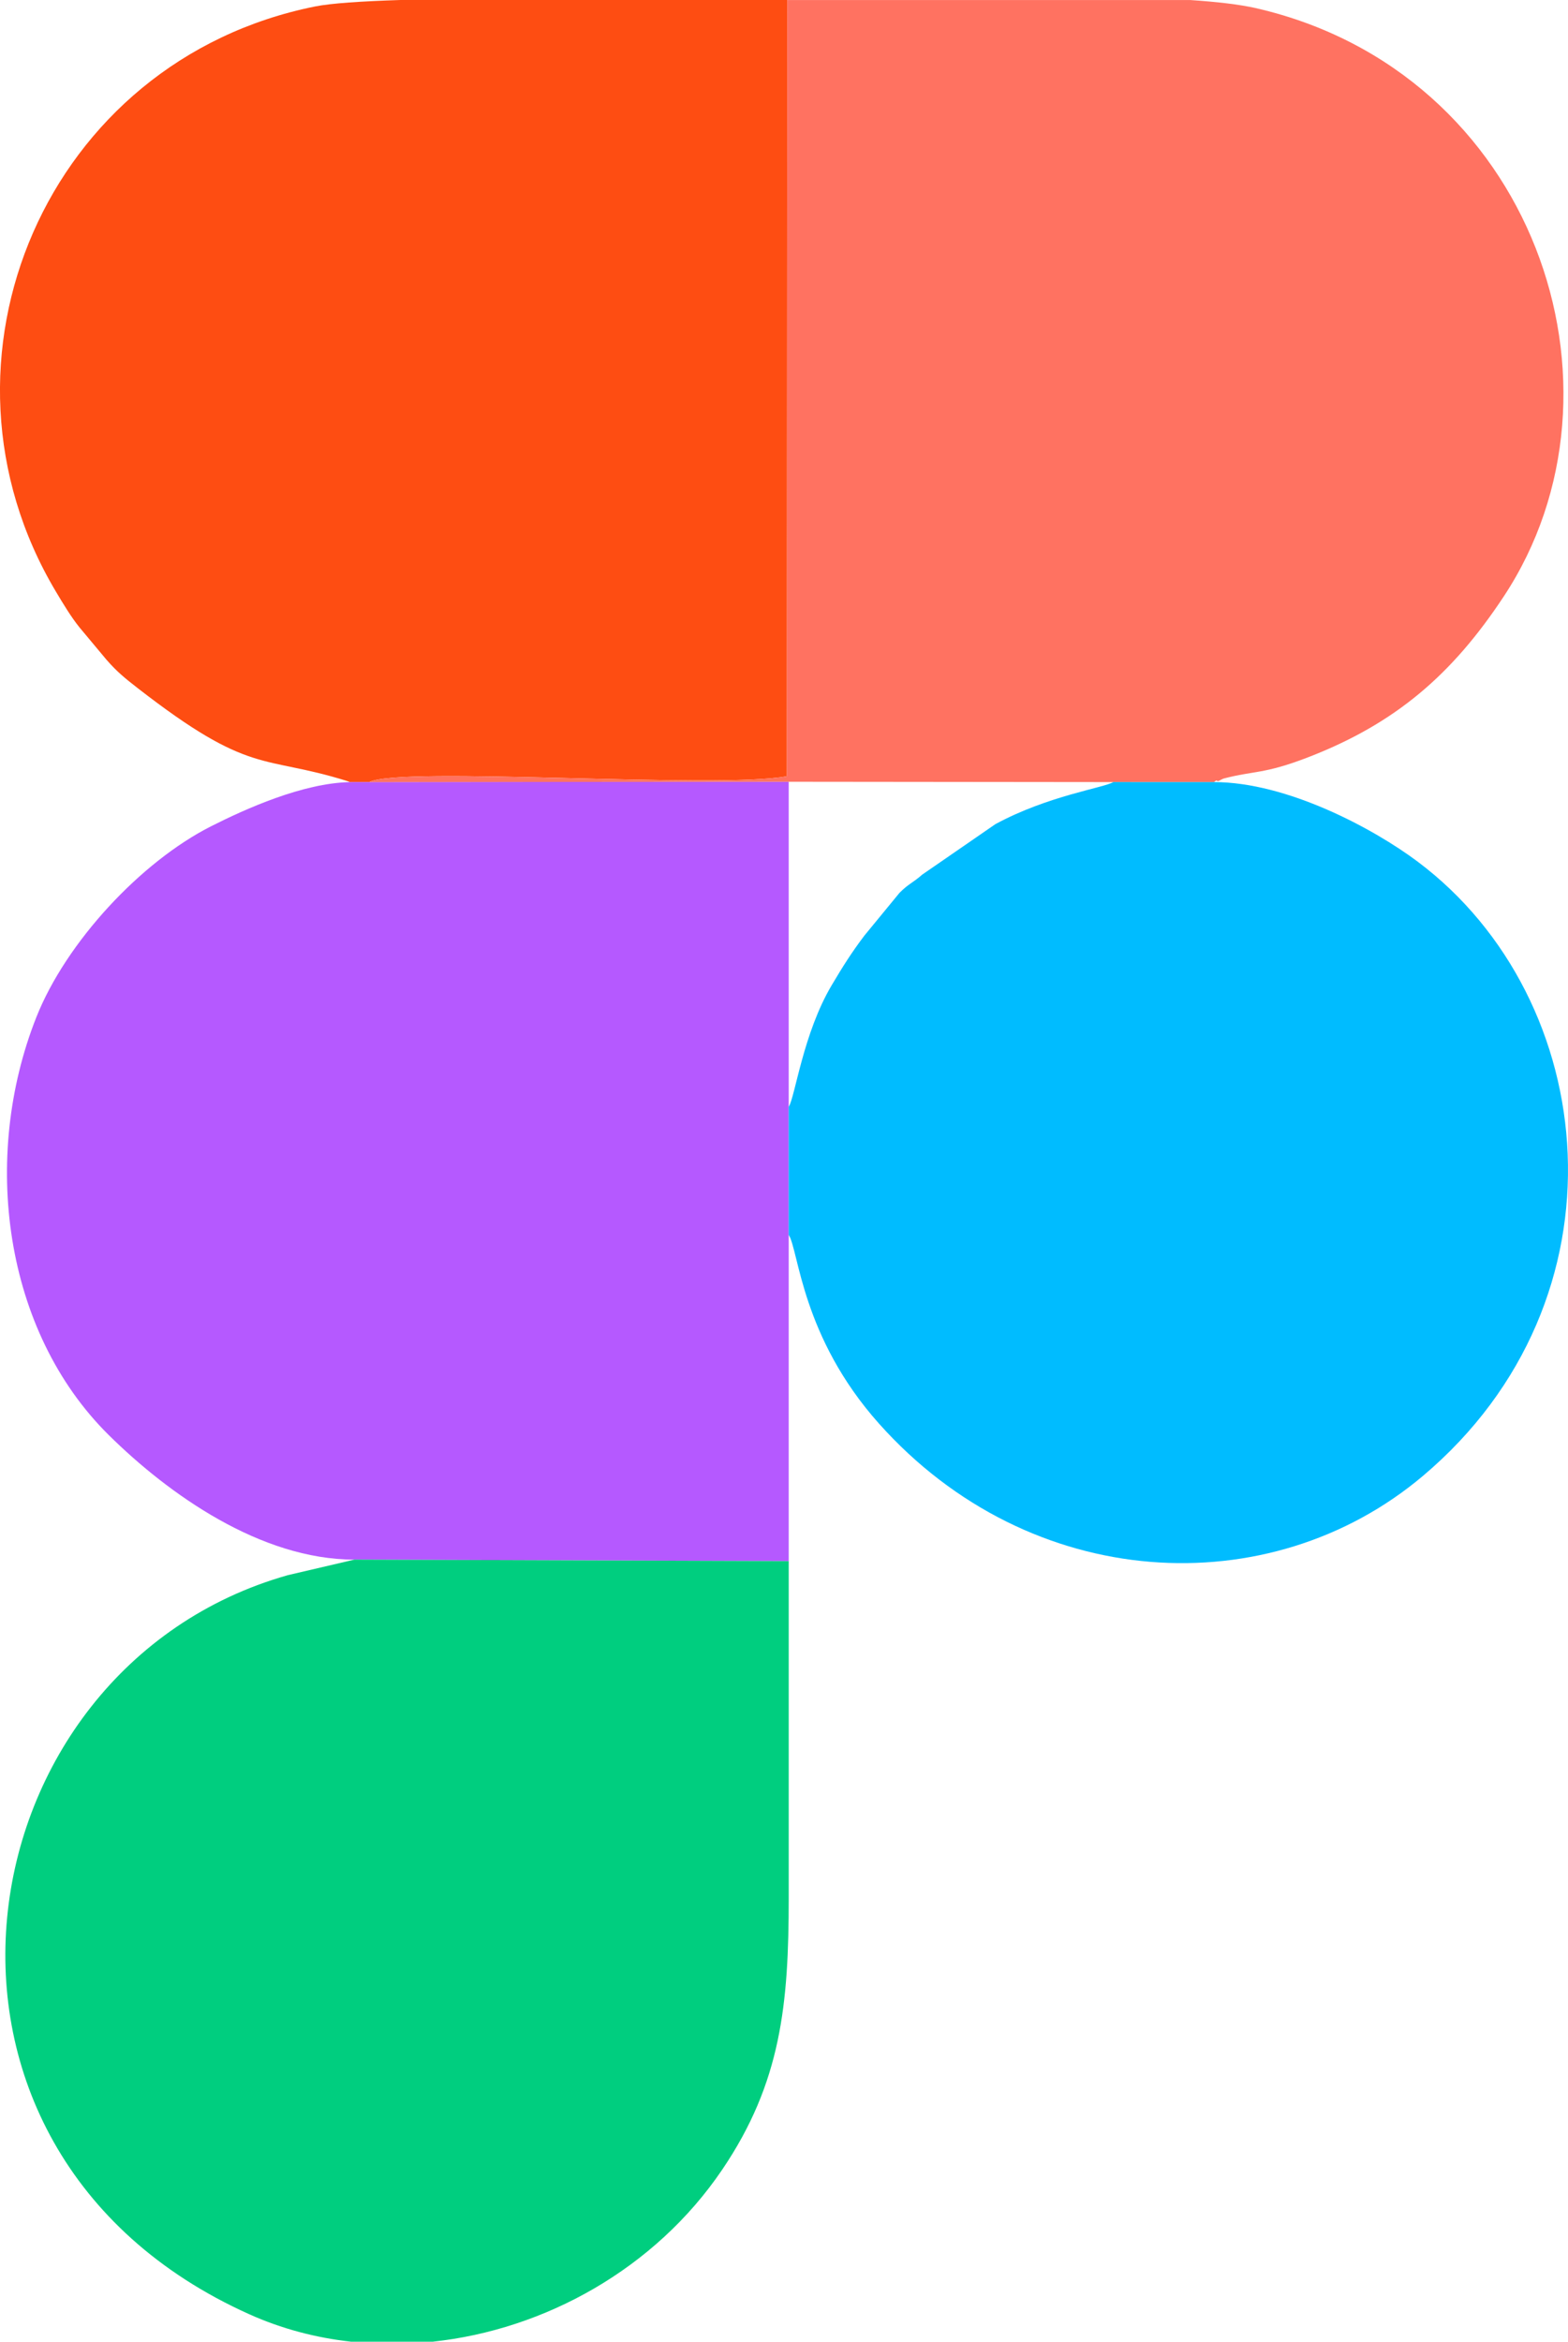 <?xml version="1.0" encoding="UTF-8"?>
<!DOCTYPE svg PUBLIC "-//W3C//DTD SVG 1.1//EN" "http://www.w3.org/Graphics/SVG/1.1/DTD/svg11.dtd">
<!-- Creator: CorelDRAW 2020 (64 Bit) -->
<svg xmlns="http://www.w3.org/2000/svg" xml:space="preserve" width="90.746mm" height="135.45mm" version="1.1" style="shape-rendering:geometricPrecision; text-rendering:geometricPrecision; image-rendering:optimizeQuality; fill-rule:evenodd; clip-rule:evenodd"
viewBox="0 0 647.58 966.59"
 xmlns:xlink="http://www.w3.org/1999/xlink"
 xmlns:xodm="http://www.corel.com/coreldraw/odm/2003">
 <defs>
  <style type="text/css">
   <![CDATA[
    .fil4 {fill:#00BCFF}
    .fil3 {fill:#00CE7F}
    .fil1 {fill:#B559FF}
    .fil0 {fill:#FE4D12}
    .fil2 {fill:#FF7261}
   ]]>
  </style>
 </defs>
 <g id="Camada_x0020_1">
  <g id="_2985587264432">
   <path class="fil0" d="M144.5 322.84l7.98 -0.02c12.72,-6.73 143.71,3.01 172.5,-2.42l0.14 -320.4 -159.83 0c-15.91,0.51 -28.55,1.34 -35.13,2.66 -110.96,22.23 -163.97,146.17 -107.1,241.49 3.07,5.15 6.28,10.48 9.75,14.8l11.17 13.37c4.35,4.96 7.48,7.52 12.85,11.69 46.82,36.37 51.26,27.41 86.31,38.3 0.32,0.1 0.94,0.28 1.35,0.54z"/>
   <path class="fil1" d="M146.39 643.76l179.35 0.62 -0 -134.66 0 -52.86 0 -134.19 -173.25 0.14 -7.98 0.02c-19.49,0.39 -43.1,11.04 -57.3,18.21 -28.99,14.65 -59.91,47.83 -72.2,78.83 -22.92,57.83 -13.56,129.52 29.89,172.46 24.66,24.38 62.71,51.44 101.49,51.43z"/>
   <path class="fil2" d="M152.49 322.82l173.25 -0.14 134.04 0.14 41.53 0.01c0.41,-0.26 1.12,-0.96 1.35,-0.54 0.3,0.54 1.86,-0.71 2.81,-0.96 12.63,-3.29 16.52,-1.71 34.7,-8.72 36.19,-13.96 59.59,-34.19 80.86,-66.39 56.89,-86.12 12.35,-216.59 -102.31,-242.85 -6.73,-1.54 -16.11,-2.62 -27.22,-3.36l-166.37 0 -0.14 320.4c-28.79,5.43 -159.78,-4.31 -172.5,2.42z"/>
   <path class="fil3" d="M325.74 644.38l-179.35 -0.62 -27.56 6.43c-135.9,38.47 -167.84,236.83 -15.86,305.07 13.36,6 27.56,9.73 42.08,11.33l33.62 0c46.38,-4.96 91.82,-30.08 119.55,-70.95 24.46,-36.06 27.52,-68.57 27.52,-112.18 0,-46.36 0,-92.72 0,-139.08z"/>
   <path class="fil4" d="M325.74 456.86l-0 52.86c4.17,6.55 5.32,42.09 37.27,77.89 62.48,70 161.37,74.96 224.61,21.64 86.63,-73.03 73.61,-196.8 -2.11,-253.58 -18.13,-13.59 -53.89,-32.86 -84.2,-32.85l-41.53 -0.01c-3.71,2.36 -26.85,5.54 -48.7,17.38l-30.17 20.8c-4.13,3.6 -5.6,3.72 -9.43,7.56l-14.48 17.62c-5.36,7.1 -8.86,12.66 -13.5,20.48 -11.82,19.9 -15.11,46.03 -17.76,50.21z"/>
  </g>
 </g>
</svg>
